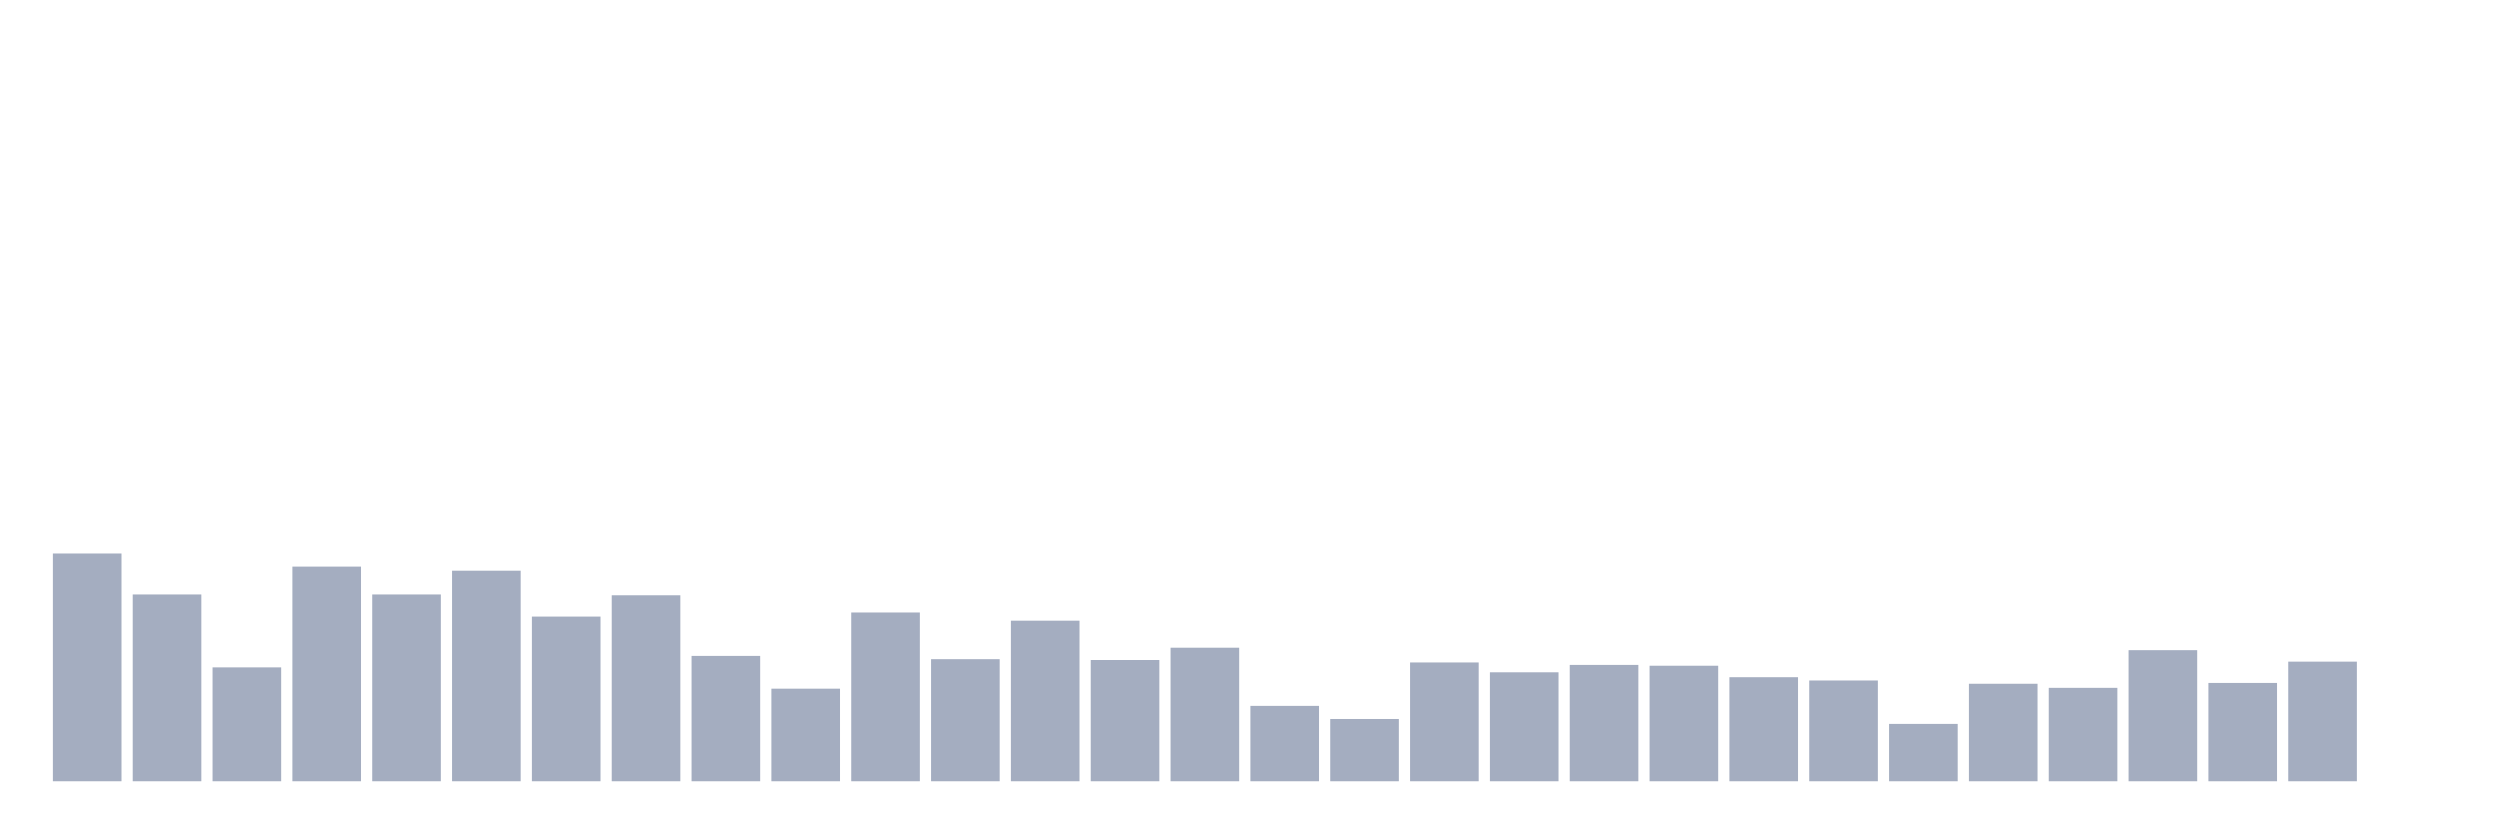 <svg xmlns="http://www.w3.org/2000/svg" viewBox="0 0 480 160"><g transform="translate(10,10)"><rect class="bar" x="0.153" width="13.175" y="96.27" height="43.73" fill="rgb(164,173,192)"></rect><rect class="bar" x="15.482" width="13.175" y="104.135" height="35.865" fill="rgb(164,173,192)"></rect><rect class="bar" x="30.81" width="13.175" y="118.135" height="21.865" fill="rgb(164,173,192)"></rect><rect class="bar" x="46.138" width="13.175" y="98.787" height="41.213" fill="rgb(164,173,192)"></rect><rect class="bar" x="61.466" width="13.175" y="104.135" height="35.865" fill="rgb(164,173,192)"></rect><rect class="bar" x="76.794" width="13.175" y="99.573" height="40.427" fill="rgb(164,173,192)"></rect><rect class="bar" x="92.123" width="13.175" y="108.382" height="31.618" fill="rgb(164,173,192)"></rect><rect class="bar" x="107.451" width="13.175" y="104.292" height="35.708" fill="rgb(164,173,192)"></rect><rect class="bar" x="122.779" width="13.175" y="115.933" height="24.067" fill="rgb(164,173,192)"></rect><rect class="bar" x="138.107" width="13.175" y="122.225" height="17.775" fill="rgb(164,173,192)"></rect><rect class="bar" x="153.436" width="13.175" y="107.596" height="32.404" fill="rgb(164,173,192)"></rect><rect class="bar" x="168.764" width="13.175" y="116.562" height="23.438" fill="rgb(164,173,192)"></rect><rect class="bar" x="184.092" width="13.175" y="109.169" height="30.831" fill="rgb(164,173,192)"></rect><rect class="bar" x="199.42" width="13.175" y="116.719" height="23.281" fill="rgb(164,173,192)"></rect><rect class="bar" x="214.748" width="13.175" y="114.36" height="25.64" fill="rgb(164,173,192)"></rect><rect class="bar" x="230.077" width="13.175" y="125.528" height="14.472" fill="rgb(164,173,192)"></rect><rect class="bar" x="245.405" width="13.175" y="128.045" height="11.955" fill="rgb(164,173,192)"></rect><rect class="bar" x="260.733" width="13.175" y="117.191" height="22.809" fill="rgb(164,173,192)"></rect><rect class="bar" x="276.061" width="13.175" y="119.079" height="20.921" fill="rgb(164,173,192)"></rect><rect class="bar" x="291.39" width="13.175" y="117.663" height="22.337" fill="rgb(164,173,192)"></rect><rect class="bar" x="306.718" width="13.175" y="117.82" height="22.18" fill="rgb(164,173,192)"></rect><rect class="bar" x="322.046" width="13.175" y="120.022" height="19.978" fill="rgb(164,173,192)"></rect><rect class="bar" x="337.374" width="13.175" y="120.652" height="19.348" fill="rgb(164,173,192)"></rect><rect class="bar" x="352.702" width="13.175" y="128.989" height="11.011" fill="rgb(164,173,192)"></rect><rect class="bar" x="368.031" width="13.175" y="121.281" height="18.719" fill="rgb(164,173,192)"></rect><rect class="bar" x="383.359" width="13.175" y="122.067" height="17.933" fill="rgb(164,173,192)"></rect><rect class="bar" x="398.687" width="13.175" y="114.831" height="25.169" fill="rgb(164,173,192)"></rect><rect class="bar" x="414.015" width="13.175" y="121.124" height="18.876" fill="rgb(164,173,192)"></rect><rect class="bar" x="429.344" width="13.175" y="117.034" height="22.966" fill="rgb(164,173,192)"></rect><rect class="bar" x="444.672" width="13.175" y="140" height="0" fill="rgb(164,173,192)"></rect></g></svg>